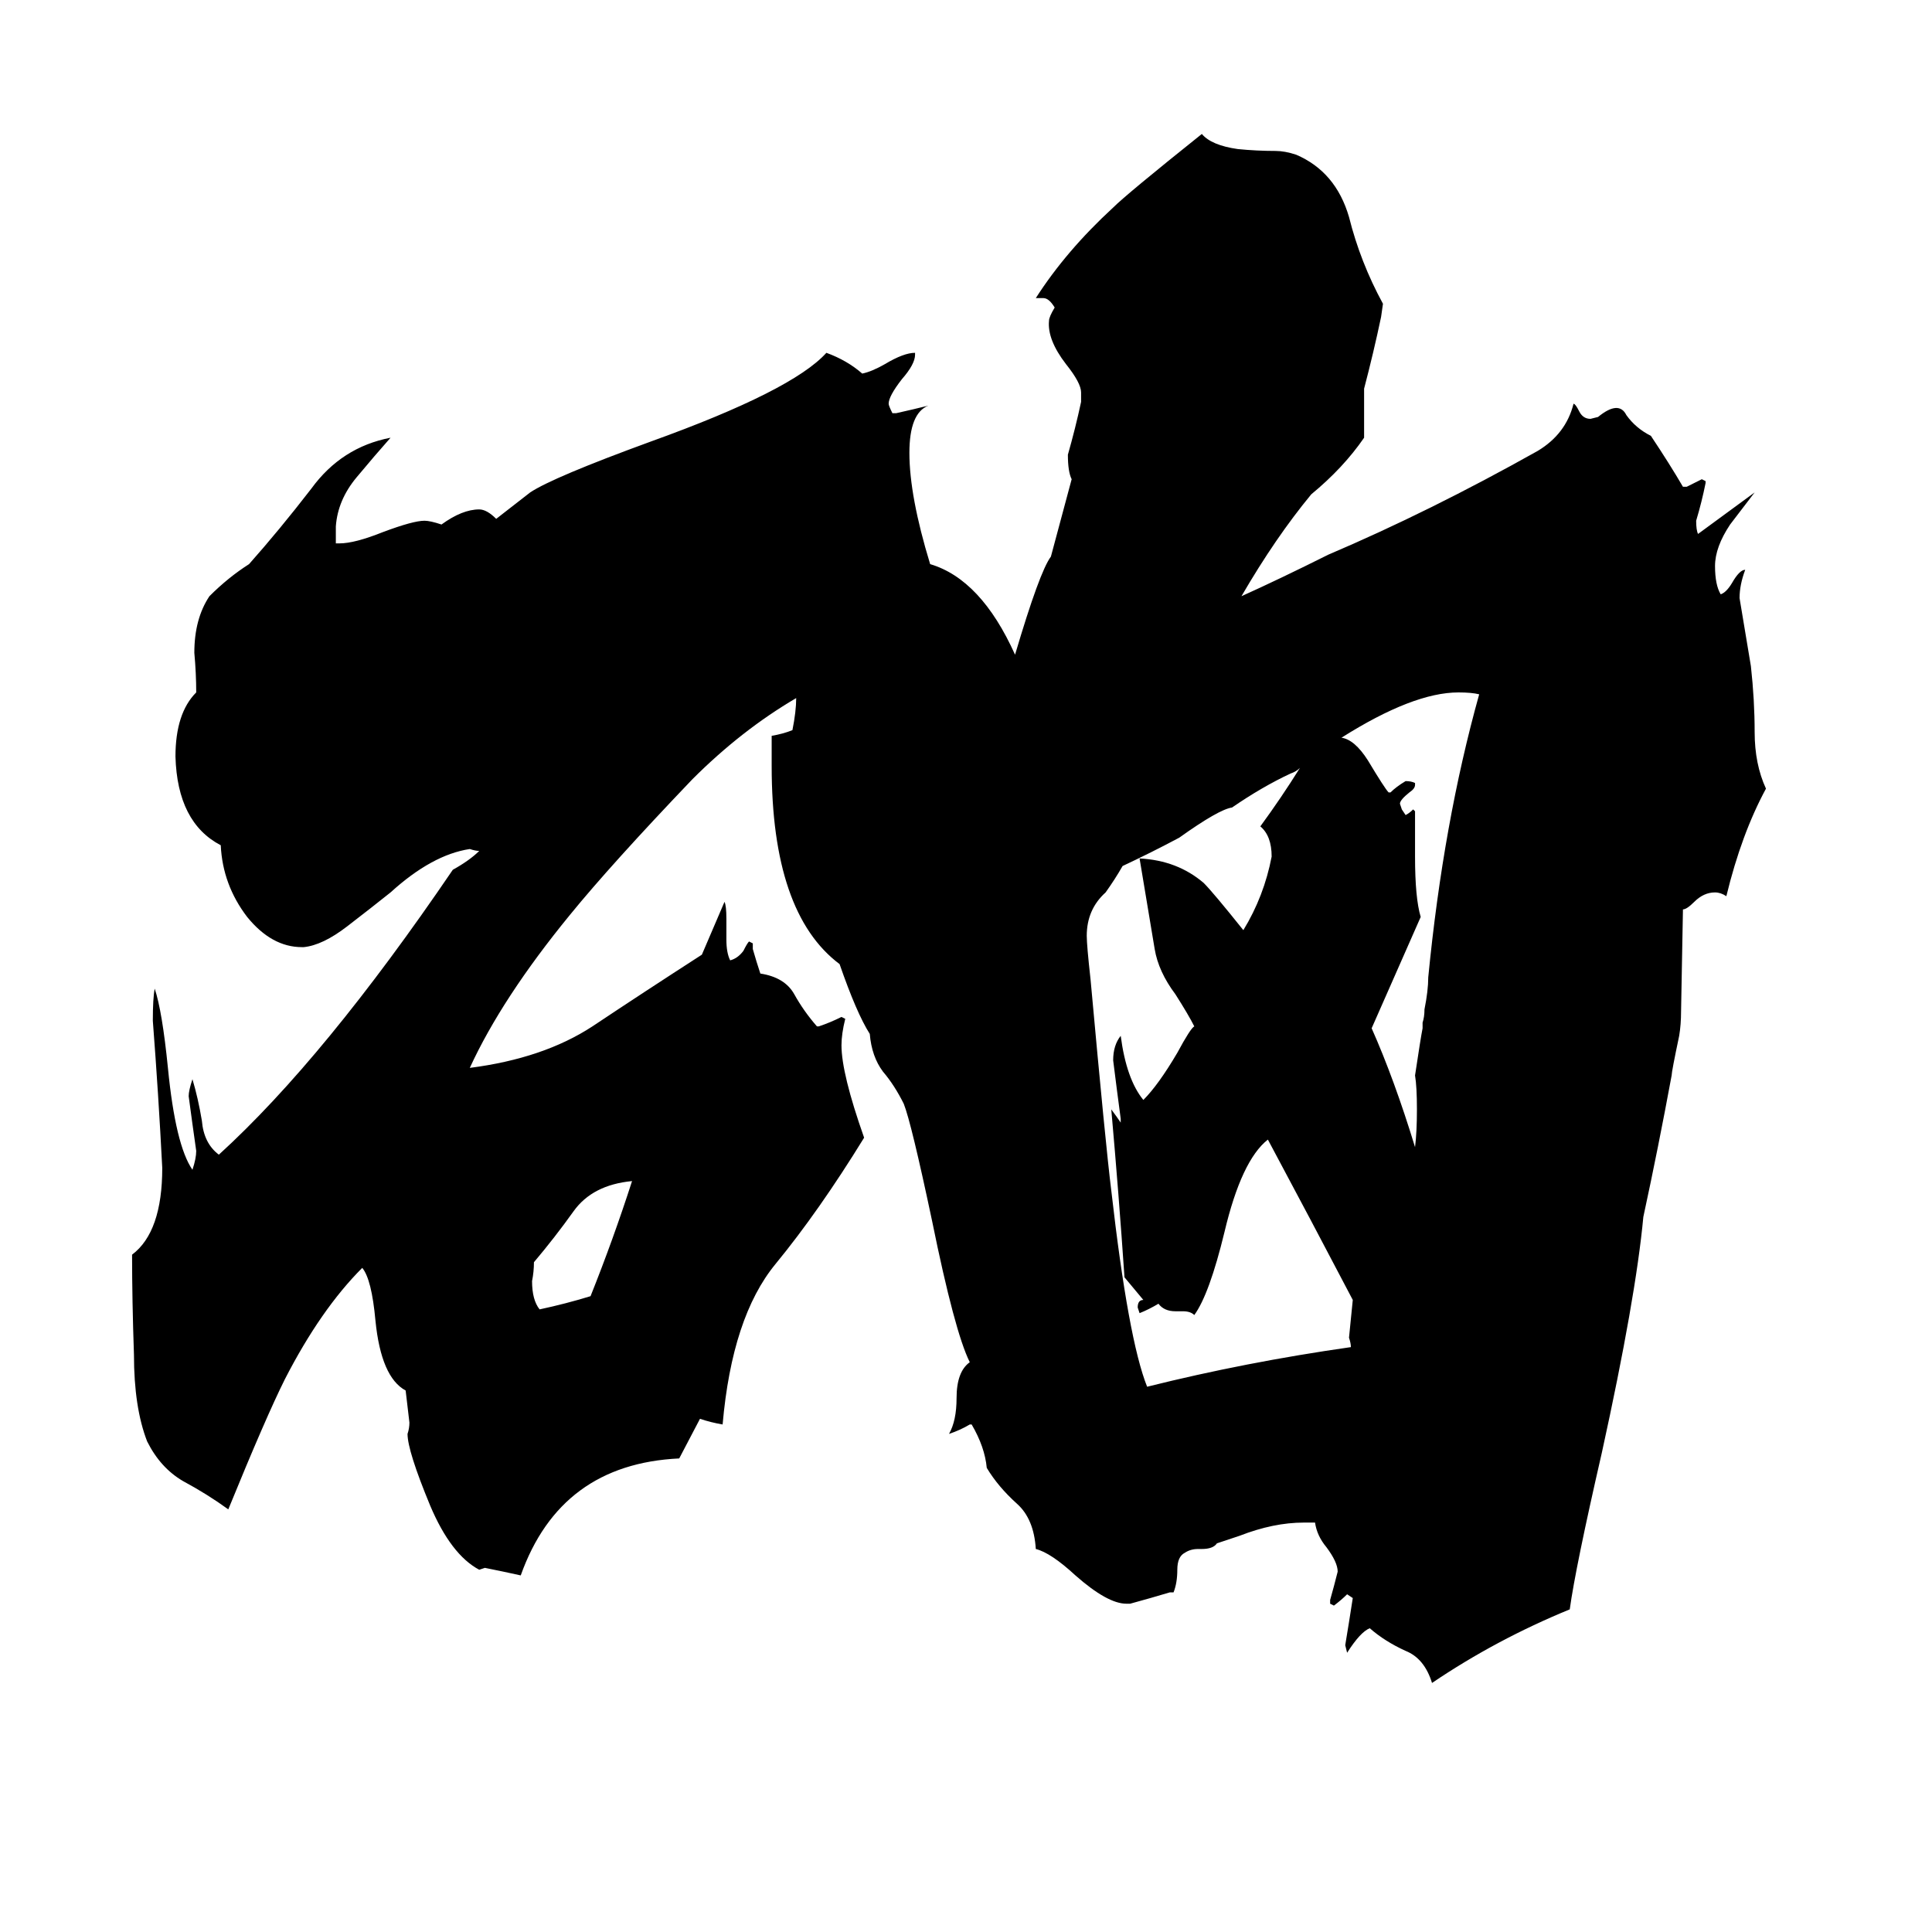 <svg xmlns="http://www.w3.org/2000/svg" viewBox="0 -800 1024 1024">
	<path fill="#000000" d="M313 -113Q325 -143 335 -174Q314 -172 304 -158Q294 -144 283 -131Q283 -126 282 -121Q282 -111 286 -106Q300 -109 313 -113ZM755 -265Q757 -275 757 -282Q765 -364 784 -432Q780 -433 773 -433Q749 -433 711 -409Q718 -408 725 -397Q734 -382 736 -380H737Q740 -383 745 -386Q748 -386 750 -385V-384Q750 -382 747 -380Q742 -376 742 -374L743 -371L745 -368Q747 -369 749 -371L750 -370V-346Q750 -324 753 -314L727 -255Q739 -228 750 -192Q751 -200 751 -212Q751 -224 750 -230Q753 -250 754 -255V-258Q755 -261 755 -265ZM716 -86Q716 -88 715 -91L717 -111Q695 -153 672 -196Q658 -185 649 -147Q641 -114 633 -103Q631 -105 627 -105H623Q617 -105 614 -109Q609 -106 604 -104L603 -107Q603 -111 606 -111Q601 -117 596 -123Q593 -167 589 -212Q592 -208 594 -205V-207Q592 -222 590 -238Q590 -246 594 -251Q597 -228 606 -217Q614 -225 624 -242Q631 -255 633 -256Q630 -262 623 -273Q614 -285 612 -297Q608 -321 604 -345Q624 -344 638 -332Q643 -327 659 -307Q670 -325 674 -346Q674 -357 668 -362Q679 -377 689 -393Q687 -391 684 -390Q669 -383 653 -372Q646 -371 625 -356Q610 -348 595 -341Q591 -334 586 -327Q576 -318 576 -304Q576 -299 578 -281Q586 -193 589 -169Q598 -90 608 -65Q660 -78 716 -86ZM658 -484Q678 -493 704 -506Q758 -529 815 -561Q830 -570 834 -586Q835 -586 837 -582Q839 -578 843 -578L847 -579Q858 -588 862 -580Q867 -573 875 -569Q885 -554 892 -542H894Q898 -544 902 -546L904 -545V-544Q902 -534 899 -524Q899 -519 900 -517Q915 -528 930 -539Q920 -526 917 -522Q909 -510 909 -500Q909 -490 912 -485Q915 -486 918 -491Q922 -498 925 -498Q922 -490 922 -483Q925 -465 928 -447Q930 -429 930 -412Q930 -395 936 -382Q923 -358 915 -325Q912 -327 909 -327Q903 -327 898 -322Q894 -318 892 -318L891 -264Q891 -257 890 -251Q886 -232 886 -230Q879 -192 871 -155Q867 -112 849 -30Q835 31 832 53Q793 69 759 92Q755 79 745 75Q734 70 726 63Q721 65 714 76L713 72Q715 60 717 47L714 45Q711 48 707 51L705 50V48Q707 41 709 33Q709 28 703 20Q698 14 697 7H691Q675 7 657 14L645 18Q643 21 637 21H635Q631 21 628 23Q624 25 624 32Q624 39 622 44H620Q610 47 599 50H597Q587 50 570 35Q557 23 549 21Q548 5 539 -3Q529 -12 523 -22Q522 -33 515 -45H514Q509 -42 503 -40Q507 -47 507 -59Q507 -73 514 -78Q506 -94 494 -153Q483 -205 479 -215Q474 -225 468 -232Q462 -240 461 -252Q454 -263 445 -289Q409 -316 409 -394V-410Q415 -411 420 -413Q422 -423 422 -430Q393 -413 367 -387Q324 -342 302 -315Q266 -271 249 -234Q288 -239 314 -256Q341 -274 372 -294Q378 -308 384 -322Q385 -320 385 -313V-302Q385 -295 387 -291Q391 -292 394 -296Q396 -300 397 -301L399 -300V-297Q401 -290 403 -284Q416 -282 421 -273Q426 -264 433 -256H434Q440 -258 446 -261L448 -260Q446 -252 446 -246Q446 -231 458 -197Q434 -158 411 -130Q388 -102 383 -45Q377 -46 371 -48L360 -27Q297 -24 276 35Q267 33 257 31L254 32Q239 24 228 -2Q216 -31 216 -40Q217 -43 217 -46L215 -63Q202 -70 199 -100Q197 -122 192 -128Q170 -106 151 -69Q141 -49 121 0Q110 -8 97 -15Q85 -22 78 -36Q71 -54 71 -82Q70 -111 70 -135Q86 -147 86 -181Q84 -220 81 -259Q81 -271 82 -276Q86 -264 89 -234Q93 -193 102 -180Q104 -186 104 -190Q102 -204 100 -219Q100 -222 102 -228Q105 -218 107 -206Q108 -194 116 -188Q172 -239 240 -339Q249 -344 254 -349Q252 -349 249 -350Q229 -347 207 -327Q197 -319 184 -309Q171 -299 161 -298H160Q144 -298 131 -314Q118 -331 117 -352Q94 -364 93 -399Q93 -422 104 -433Q104 -443 103 -454Q103 -472 111 -484Q121 -494 132 -501Q148 -519 165 -541Q181 -563 207 -568Q199 -559 189 -547Q179 -535 178 -521V-512H180Q188 -512 203 -518Q219 -524 225 -524Q228 -524 234 -522Q245 -530 254 -530Q258 -530 263 -525L281 -539Q293 -547 345 -566Q420 -593 438 -613Q449 -609 457 -602Q462 -603 469 -607Q479 -613 485 -613V-612Q485 -607 478 -599Q471 -590 471 -586Q471 -585 473 -581H475Q484 -583 492 -585Q482 -581 482 -560Q482 -537 493 -501Q520 -493 538 -453Q551 -497 557 -505L568 -546Q566 -550 566 -559Q570 -573 573 -587V-592Q573 -597 565 -607Q555 -620 556 -630Q556 -632 559 -637Q556 -642 553 -642H549Q565 -667 590 -690Q597 -697 637 -729Q642 -723 656 -721Q666 -720 676 -720Q681 -720 687 -718Q708 -709 715 -685Q721 -661 733 -639L732 -632Q728 -613 723 -594Q723 -583 723 -572V-568Q712 -552 695 -538Q676 -515 658 -484Z"/>
</svg>